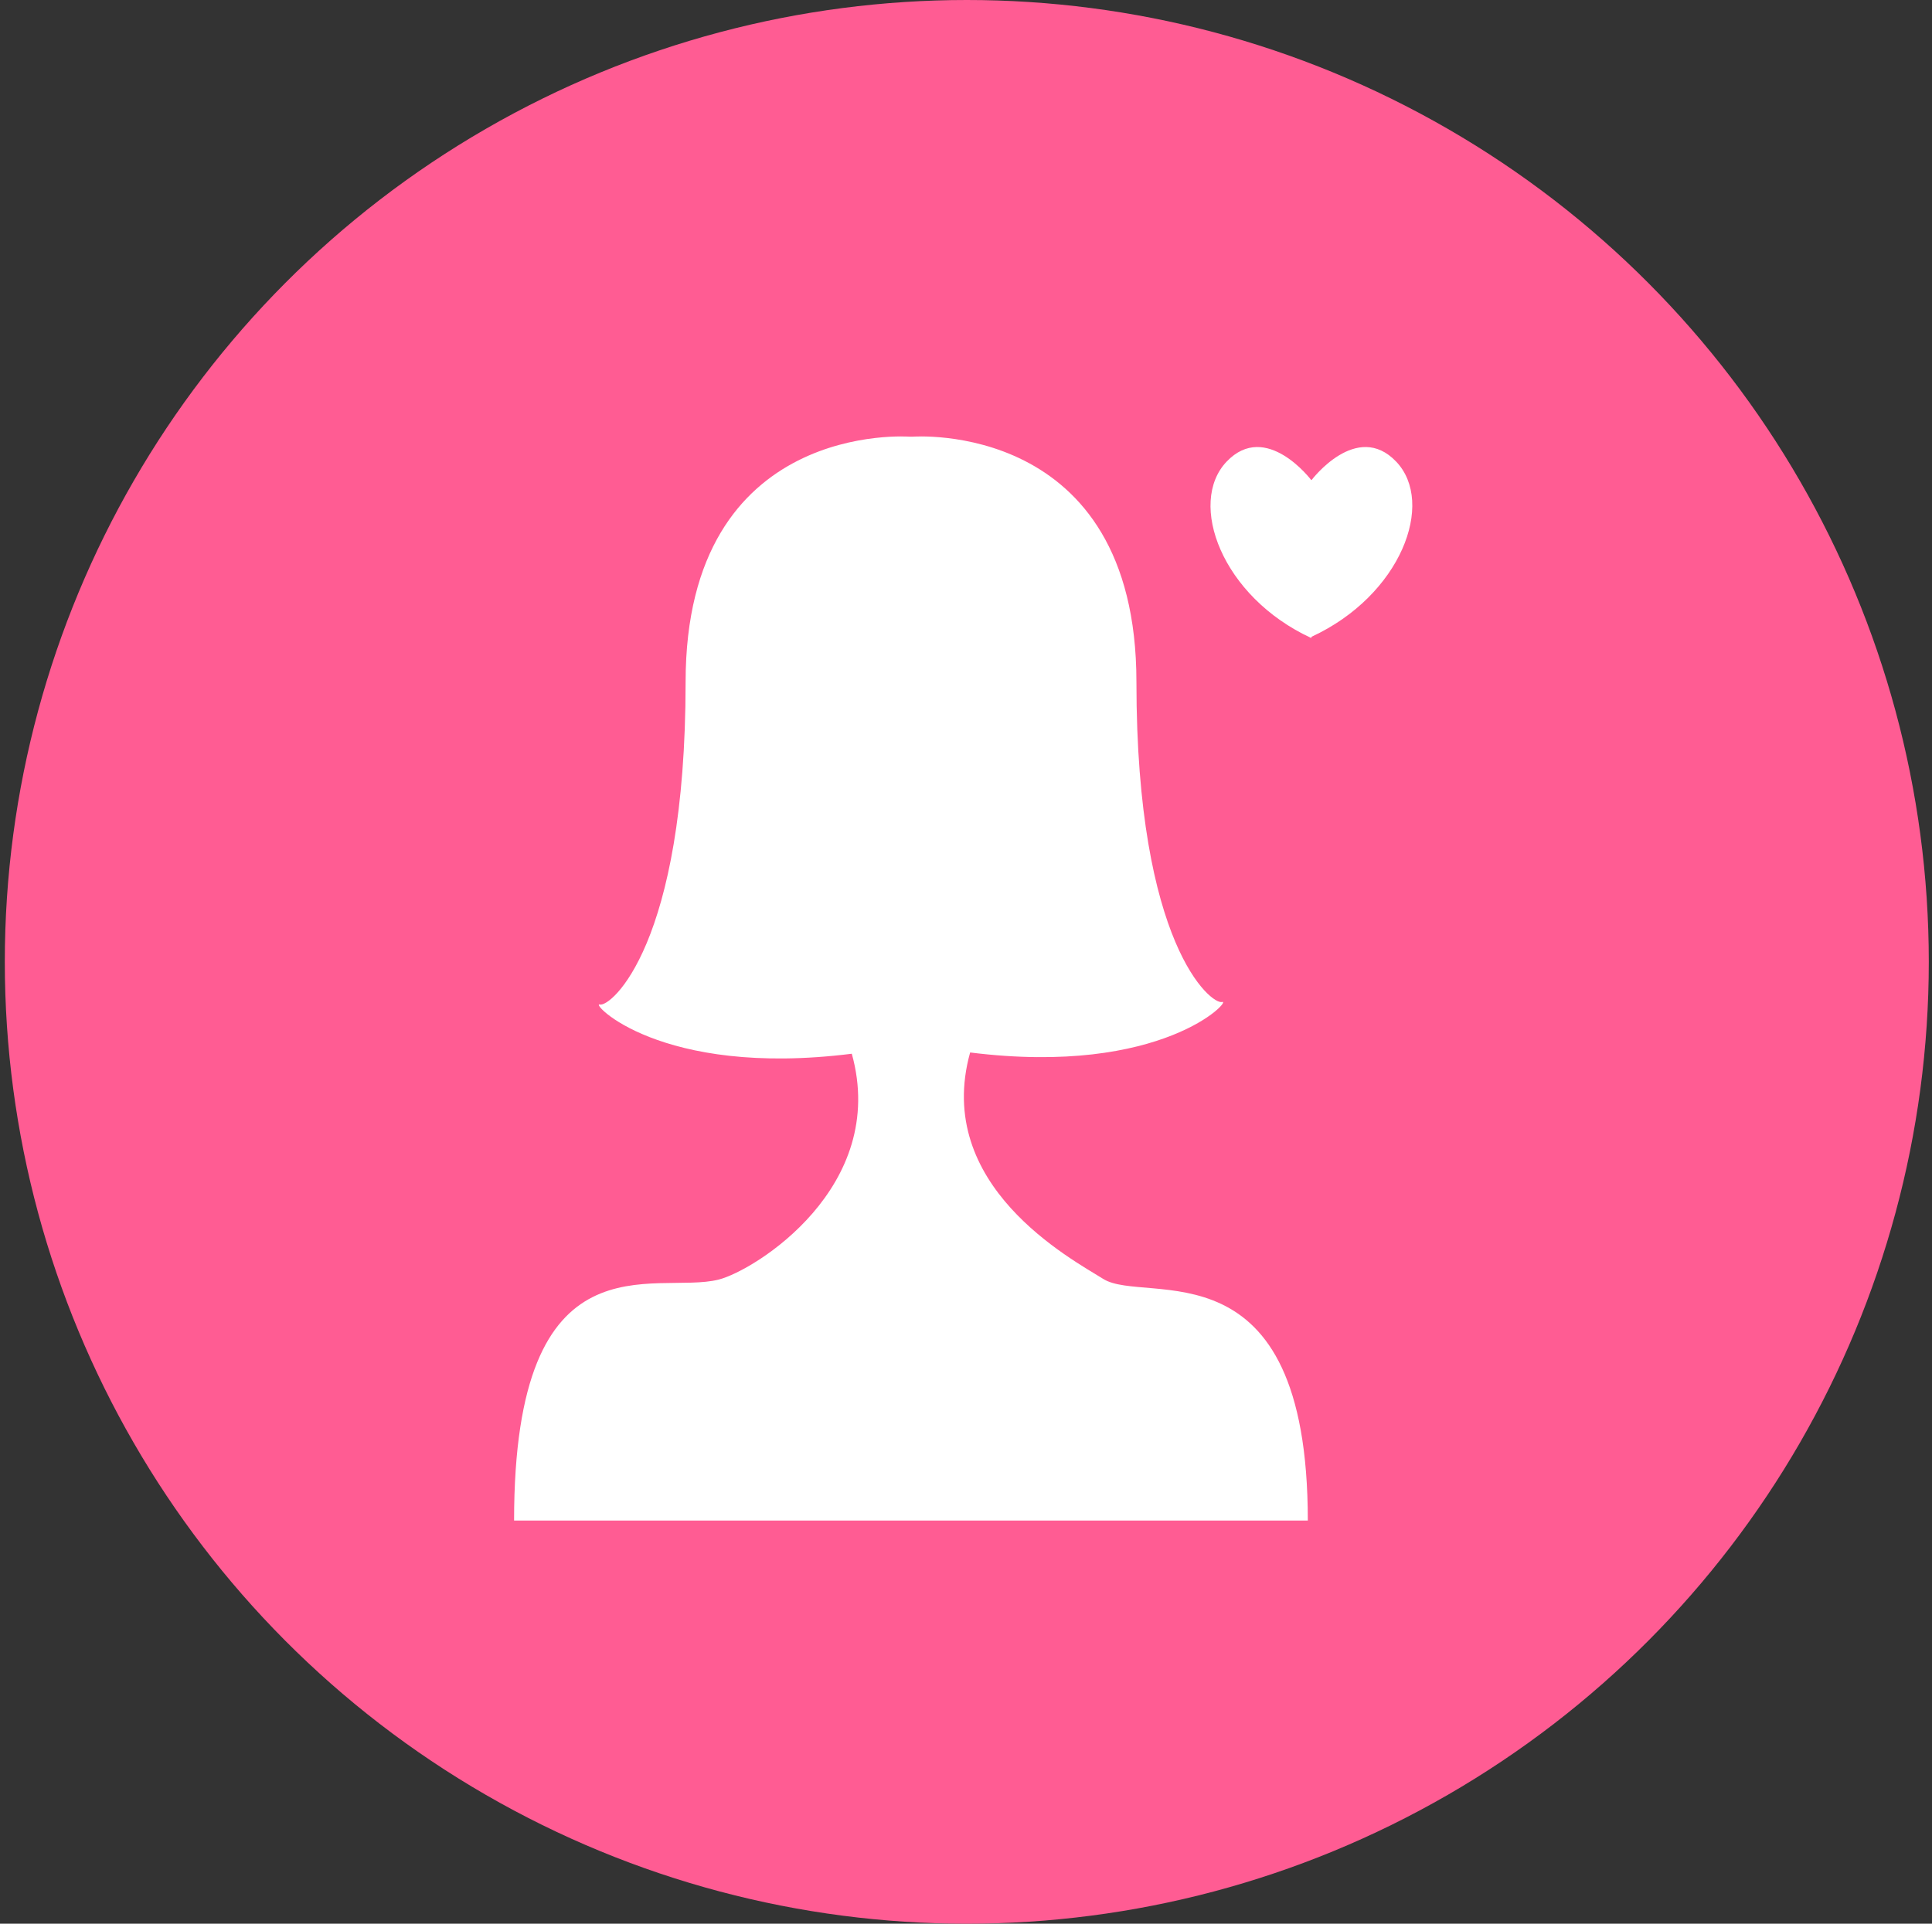 <?xml version="1.0" encoding="UTF-8" standalone="no"?>
<svg width="241px" height="240px" viewBox="0 0 241 240" version="1.1" xmlns="http://www.w3.org/2000/svg" xmlns:xlink="http://www.w3.org/1999/xlink">
    <rect x="0" y="0" width="241" height="240" fill="#333333" stroke="none"/>
    <!-- Generator: Sketch 3.8.3 (29802) - http://www.bohemiancoding.com/sketch -->
    <title>Group 2 Copy</title>
    <desc>Created with Sketch.</desc>
    <defs></defs>
    <g id="Page-1" stroke="none" stroke-width="1" fill="none" fill-rule="evenodd">
        <g id="Group-2-Copy" transform="translate(0.6, 0)">
            <ellipse id="Oval-1-Copy" fill="#FF5C93" cx="120" cy="120" rx="120" ry="120"></ellipse>
            <g id="技师服务" transform="translate(63.396, 54.34)" fill="#FFFFFF">
                <g id="图层_1">
                    <path d="M99.609,25.102 L99.57,25.257 C88.402,20.1 84.1,8.409 89.017,3.249 C93.934,-1.91 99.57,5.553 99.57,5.553 L99.609,5.553 C99.609,5.553 105.242,-1.91 110.163,3.249 C115.08,8.406 110.775,19.94 99.609,25.102 L99.609,25.102 L99.609,25.102 Z M57.02,76.965 C52.403,93.576 69.607,102.7 73.628,105.22 C78.925,108.545 99.142,100.206 99.142,135.363 L53.231,135.363 L46.142,135.363 L0.131,135.363 C0.131,99.121 17.691,107.304 25.648,105.3 C30.17,104.157 46.875,93.733 42.258,77.123 C18.177,80.142 9.51,70.602 10.829,70.978 C12.148,71.357 21.527,63.6 21.527,30.755 C21.527,-2.089 49.522,0.142 49.522,0.142 L49.799,0.142 C49.799,0.142 77.764,-2.087 77.764,30.755 C77.764,63.598 87.133,71.042 88.451,70.666 C89.774,70.287 81.096,79.984 57.02,76.965 L57.02,76.965 L57.02,76.965 Z" id="Shape"></path>
                </g>
            </g>
        </g>
    </g>
</svg>